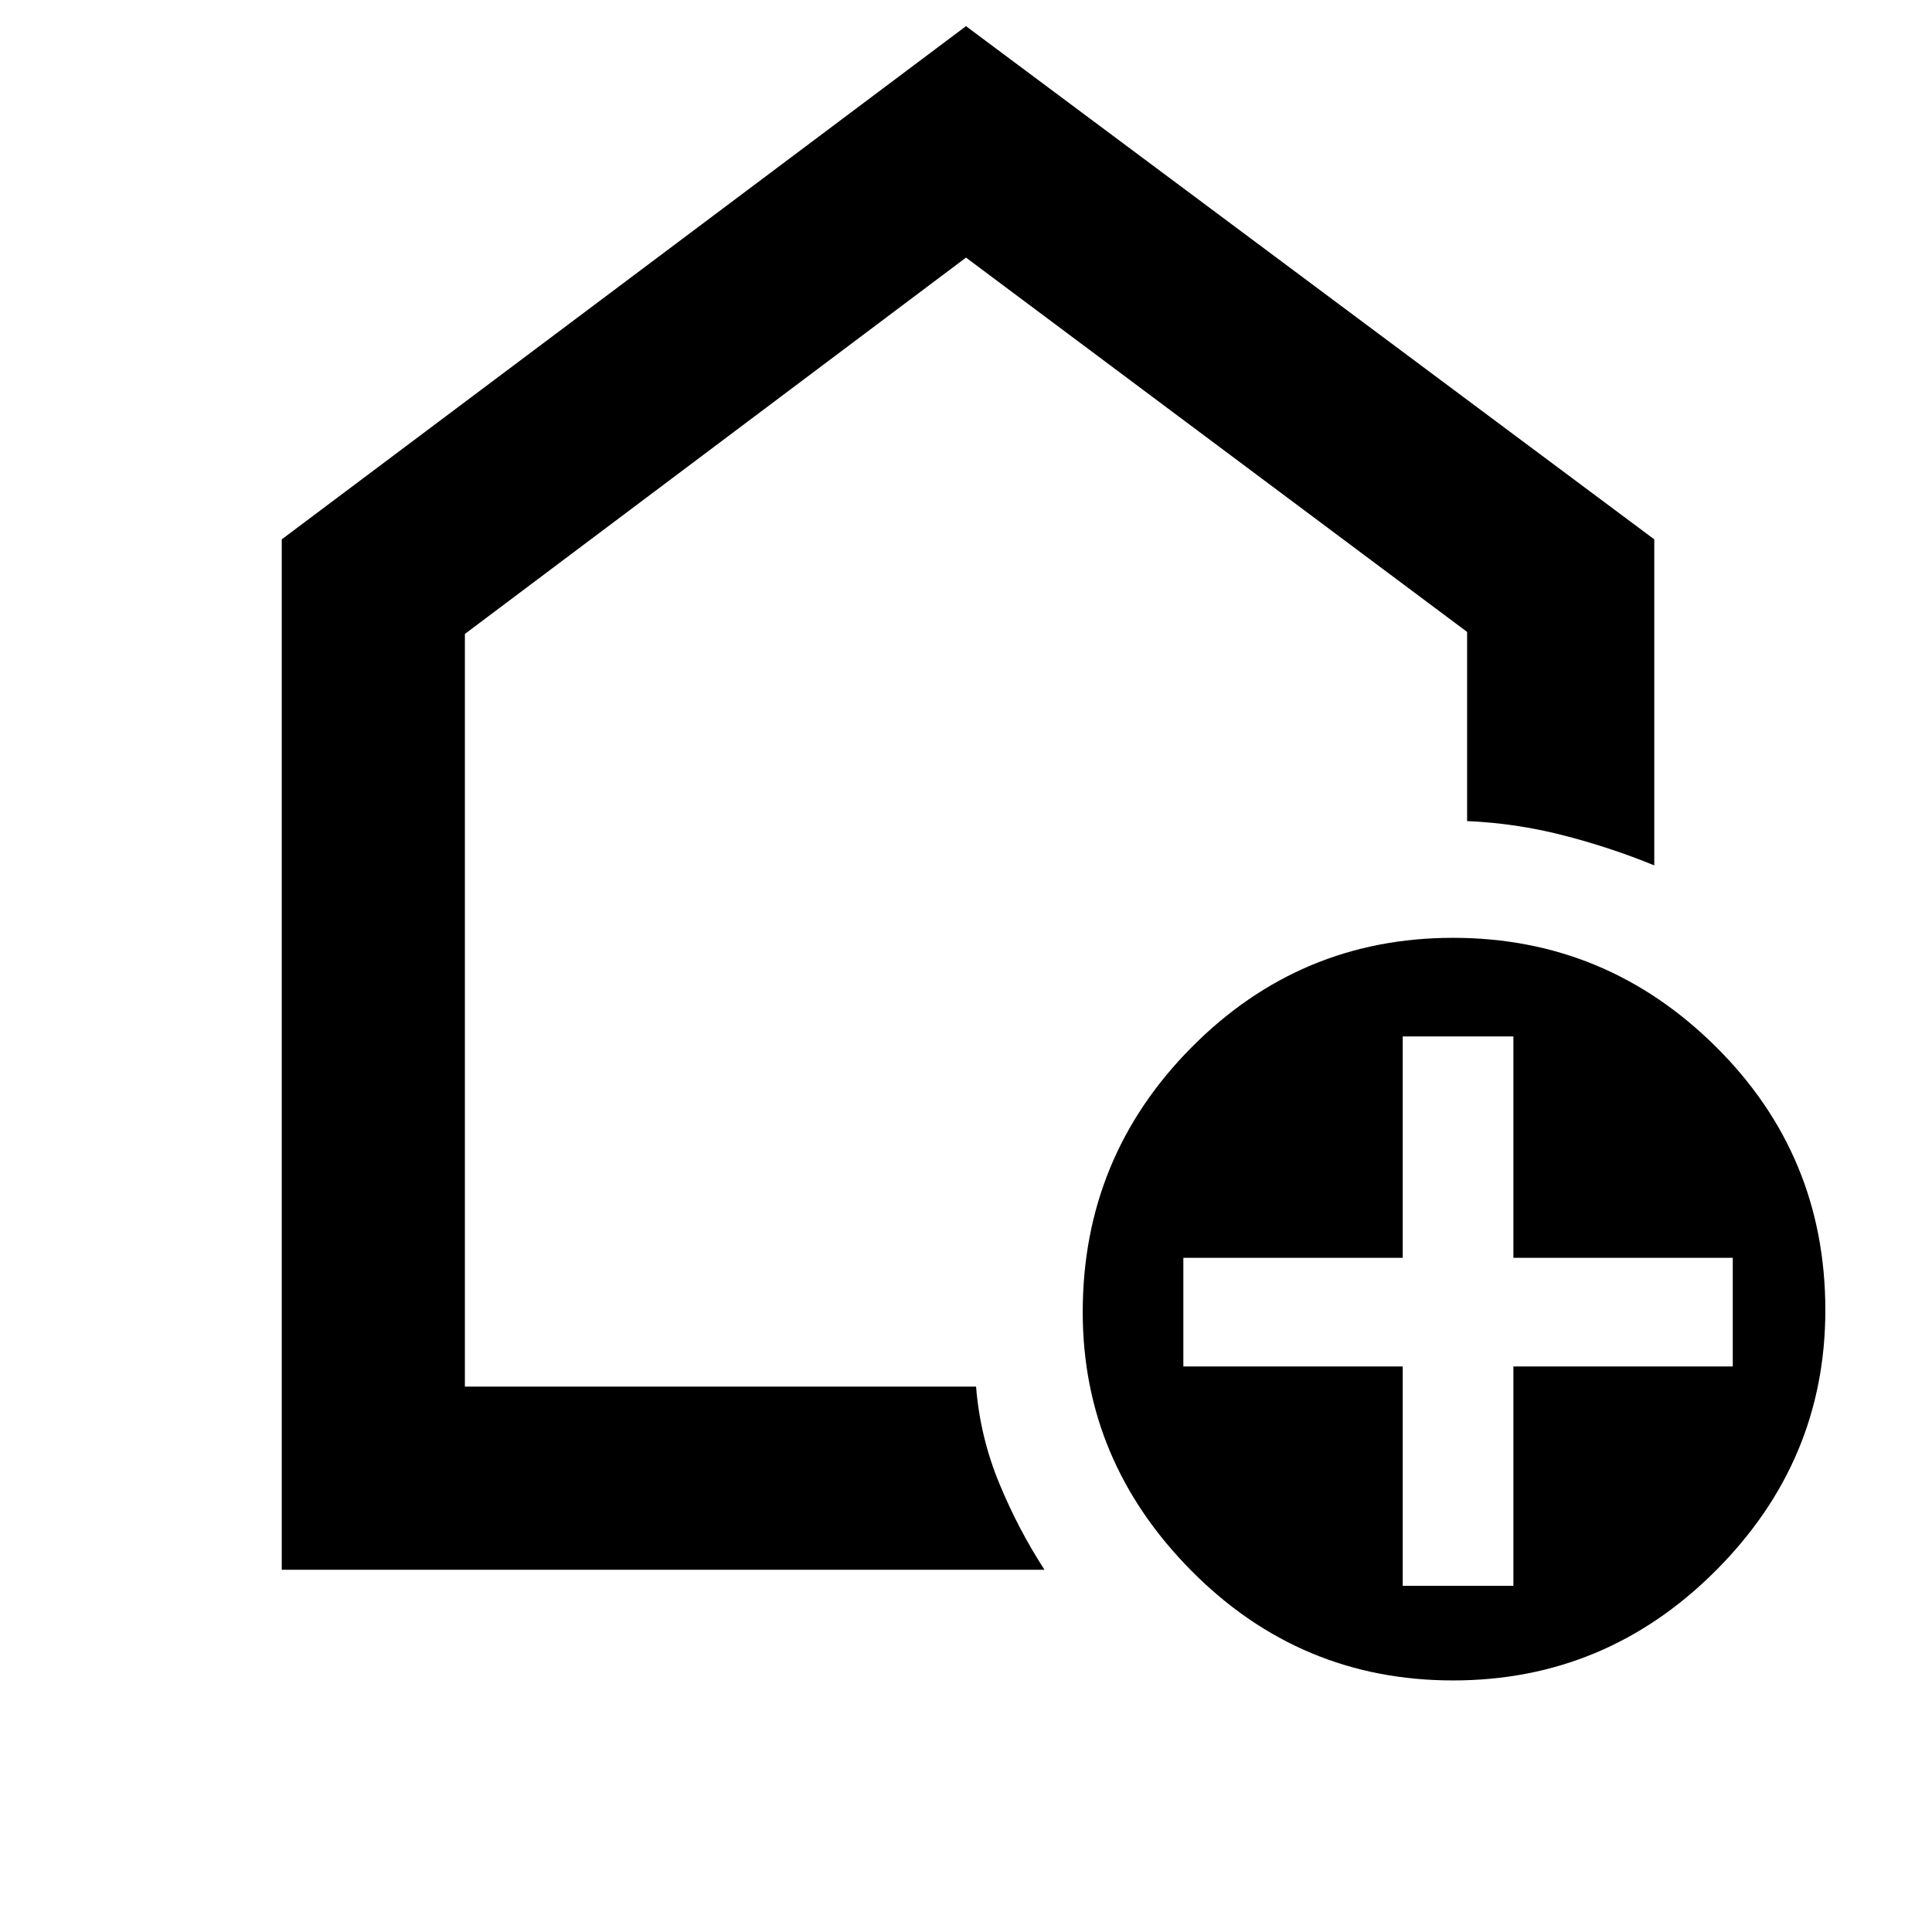 <svg xmlns="http://www.w3.org/2000/svg" height="48" width="48"><path d="M34.85 39.4h2.75v-5.45h5.45v-2.7H37.6v-5.5h-2.75v5.5H29.4v2.7h5.45Zm1.25 2.35q-3.8 0-6.5-2.725T26.9 32.6q0-3.85 2.7-6.575t6.5-2.725q3.8 0 6.525 2.7 2.725 2.7 2.725 6.55 0 3.75-2.725 6.475Q39.9 41.75 36.1 41.75ZM7 39V13.4L24 .65 41.1 13.4v8.1q-1.1-.45-2.275-.75-1.175-.3-2.375-.35v-4.7L24 6.4l-12.45 9.35v18.7h12.7q.1 1.25.575 2.4T25.95 39Zm17-18.6Z"/></svg>